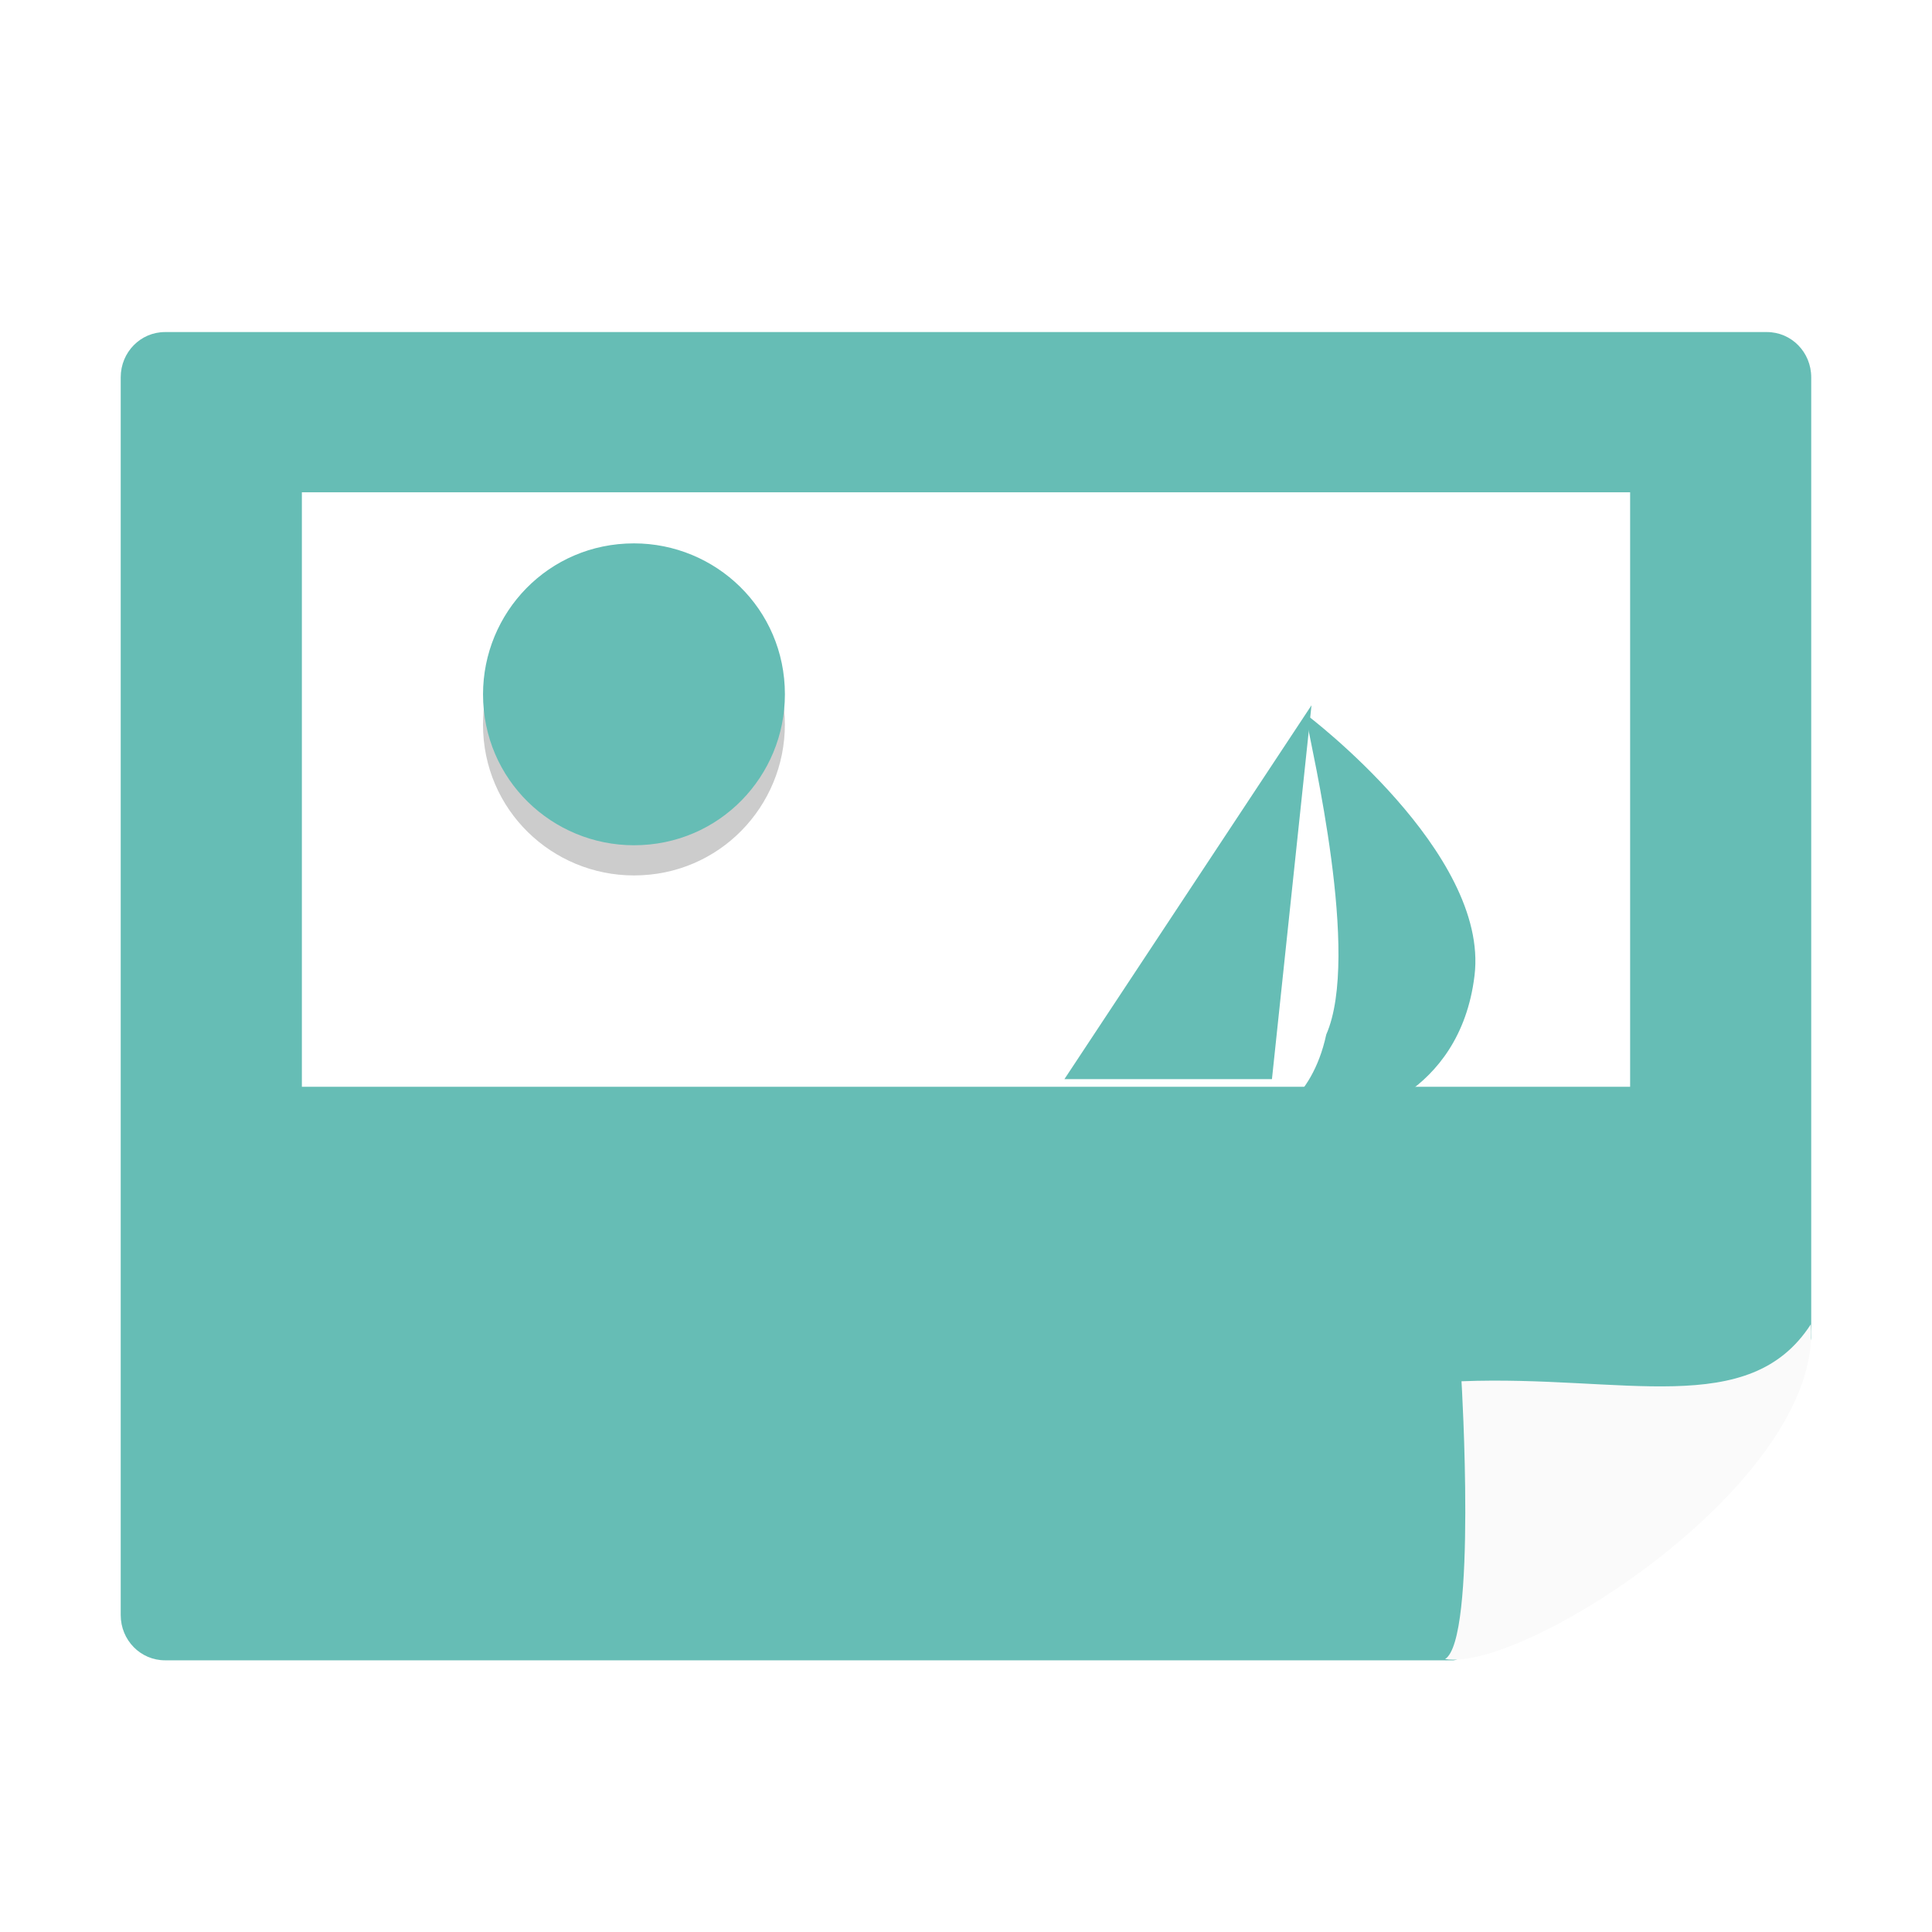 <svg width="64" height="64" version="1" xmlns="http://www.w3.org/2000/svg">
<defs>
<filter id="filter933" color-interpolation-filters="sRGB">
<feFlood flood-color="rgb(0,0,0)" flood-opacity=".498" result="flood"/>
<feComposite in="flood" in2="SourceGraphic" operator="in" result="composite1"/>
<feGaussianBlur in="composite1" result="blur"/>
<feOffset dx="0" dy="1" result="offset"/>
<feComposite in="SourceGraphic" in2="offset" result="composite2"/>
</filter>
<filter id="filter969" color-interpolation-filters="sRGB">
<feFlood flood-color="rgb(0,0,0)" flood-opacity=".2" result="flood"/>
<feComposite in="flood" in2="SourceGraphic" operator="in" result="composite1"/>
<feGaussianBlur in="composite1" result="blur"/>
<feOffset dx="0" dy="1" result="offset"/>
<feComposite in="SourceGraphic" in2="offset" result="composite2"/>
</filter>
<filter id="filter981" color-interpolation-filters="sRGB">
<feFlood flood-color="rgb(0,0,0)" flood-opacity=".2" result="flood"/>
<feComposite in="flood" in2="SourceGraphic" operator="in" result="composite1"/>
<feGaussianBlur in="composite1" result="blur"/>
<feOffset dx="0" dy="1" result="offset"/>
<feComposite in="SourceGraphic" in2="offset" result="composite2"/>
</filter>
<filter id="filter996" color-interpolation-filters="sRGB">
<feFlood flood-color="rgb(0,0,0)" flood-opacity=".2" result="flood"/>
<feComposite in="flood" in2="SourceGraphic" operator="in" result="composite1"/>
<feGaussianBlur in="composite1" result="blur"/>
<feOffset dx="0" dy="1" result="offset"/>
<feComposite in="SourceGraphic" in2="offset" result="composite2"/>
</filter>
</defs>
<path d="m5.469 10h53.062c0.813 0 1.468 0.668 1.468 1.498v31.824c0 0.83-11.036 10.678-11.85 10.678h-42.682c-0.813 0-1.468-0.668-1.468-1.498v-41.004c0-0.83 0.655-1.498 1.468-1.498z" color="#000000" fill="#66bdb5" filter="url(#filter981)" stroke-width="3.582"/>
<path d="m10 16.308h44v19.693h-44z" fill="#fff" stroke-width="3.21"/>
<path d="m47.869 53.959c2.65 0.431 12.514-5.912 12.117-11.09-2.04 3.162-6.21 1.679-11.572 1.887 0 0 0.516 8.55-0.544 9.203z" color="#000000" fill="#fafafa" fill-rule="evenodd" filter="url(#filter969)" stroke-width="3.5"/>
<path d="m16.102 22.996c-0.066 0.325-0.102 0.662-0.102 1.004 0 2.838 2.297 5 5 5 2.838 0 5-2.297 5-5 0-0.343-0.038-0.676-0.102-0.996-0.457 2.244-2.42 3.996-4.898 3.996-2.376 0-4.435-1.671-4.898-4.004z" fill-opacity=".2" stroke-width="3.333"/>
<g fill="#66bdb5">
<path d="m26.001 23c0 2.703-2.162 5-5 5-2.703 0-5-2.162-5-5 0-2.703 2.162-5 5-5 2.703 0 5 2.162 5 5z" stroke-width="3.333"/>
<path d="m42.135 34.748h-6.875l8.185-12.385z" filter="url(#filter996)" stroke-width="3.5"/>
<path transform="matrix(2 0 0 2 0 4)" d="m17.466 16.09h5.975l0.9-0.57h-1.964s1.8-0.326 2.046-2.363c0.246-2.037-2.783-4.318-2.783-4.318v0.081c0.082 0.489 0.9 3.911 0.327 5.215-0.246 1.141-0.982 1.385-0.982 1.385h-3.765l0.164 0.57z" filter="url(#filter933)" stroke-width="1.75"/>
</g>
</svg>

